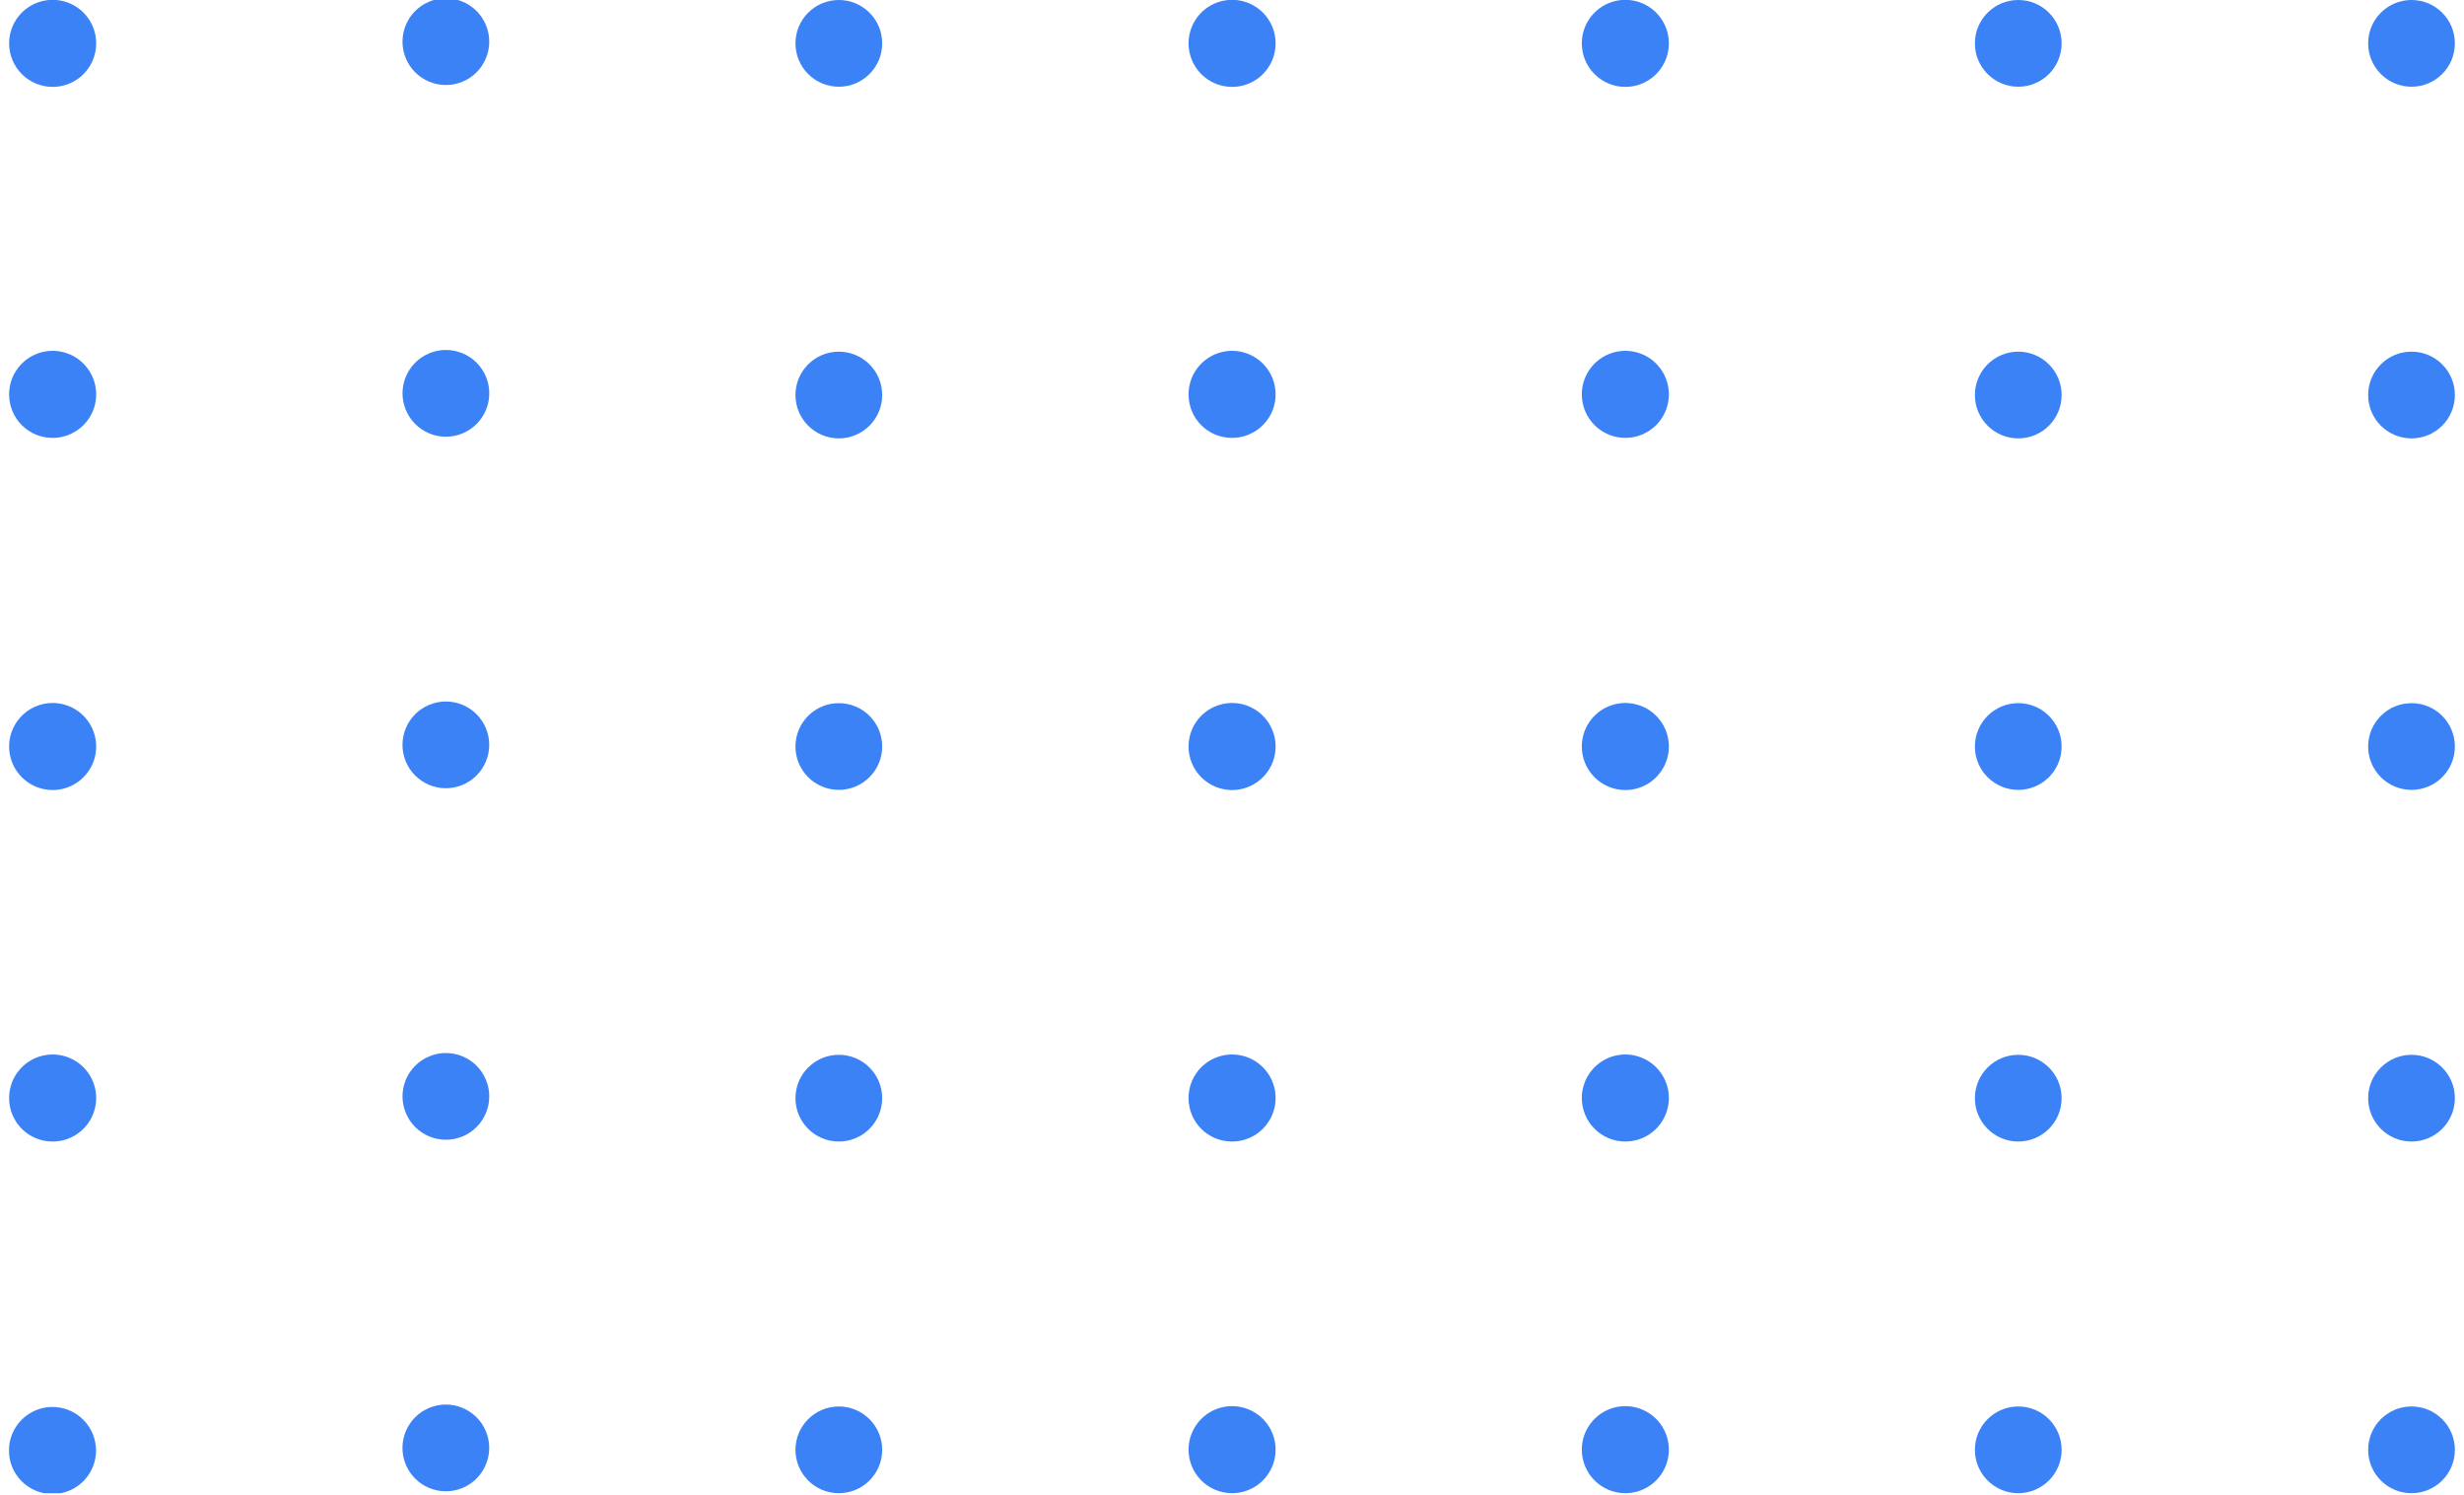 <svg width="150" height="91" viewBox="0 0 150 91" fill="none" xmlns="http://www.w3.org/2000/svg">
<g clip-path="url(#clip0_455_1127)">
<path d="M146.805 90.91C148.263 90.91 149.445 89.728 149.445 88.27C149.445 86.812 148.263 85.63 146.805 85.63C145.347 85.63 144.165 86.812 144.165 88.27C144.165 89.728 145.347 90.91 146.805 90.91Z" fill="#3B82F6"/>
<path d="M122.865 90.91C124.323 90.91 125.505 89.728 125.505 88.27C125.505 86.812 124.323 85.63 122.865 85.63C121.407 85.63 120.225 86.812 120.225 88.27C120.225 89.728 121.407 90.91 122.865 90.91Z" fill="#3B82F6"/>
<path d="M98.935 90.91C99.46 90.912 99.973 90.758 100.41 90.468C100.847 90.178 101.188 89.765 101.39 89.281C101.592 88.797 101.646 88.264 101.545 87.749C101.444 87.234 101.193 86.761 100.822 86.39C100.452 86.018 99.98 85.765 99.466 85.662C98.951 85.558 98.418 85.61 97.933 85.811C97.448 86.011 97.034 86.351 96.742 86.787C96.451 87.223 96.295 87.735 96.295 88.26C96.295 88.961 96.573 89.633 97.068 90.13C97.562 90.627 98.234 90.907 98.935 90.91V90.91Z" fill="#3B82F6"/>
<path d="M75.004 90.91C75.529 90.91 76.041 90.754 76.477 90.463C76.913 90.172 77.252 89.758 77.453 89.274C77.653 88.79 77.706 88.257 77.603 87.743C77.501 87.229 77.249 86.757 76.878 86.386C76.508 86.016 76.035 85.763 75.522 85.661C75.007 85.558 74.475 85.611 73.99 85.812C73.506 86.012 73.092 86.352 72.801 86.788C72.51 87.223 72.355 87.736 72.355 88.26C72.355 88.608 72.423 88.953 72.556 89.274C72.689 89.596 72.885 89.888 73.131 90.134C73.377 90.38 73.669 90.575 73.99 90.708C74.312 90.841 74.656 90.91 75.004 90.91V90.91Z" fill="#3B82F6"/>
<path d="M51.065 90.91C52.523 90.91 53.705 89.728 53.705 88.27C53.705 86.812 52.523 85.63 51.065 85.63C49.607 85.63 48.425 86.812 48.425 88.27C48.425 89.728 49.607 90.91 51.065 90.91Z" fill="#3B82F6"/>
<path d="M28.145 90.596C29.493 90.041 30.137 88.499 29.583 87.15C29.028 85.802 27.485 85.158 26.137 85.712C24.788 86.267 24.145 87.809 24.699 89.158C25.254 90.506 26.796 91.15 28.145 90.596Z" fill="#3B82F6"/>
<path d="M3.205 85.66C2.68 85.658 2.166 85.812 1.729 86.103C1.292 86.393 0.95 86.807 0.749 87.291C0.547 87.776 0.493 88.31 0.595 88.825C0.697 89.34 0.95 89.813 1.321 90.184C1.692 90.555 2.165 90.808 2.68 90.91C3.195 91.012 3.729 90.958 4.214 90.757C4.698 90.555 5.112 90.213 5.402 89.776C5.693 89.339 5.847 88.825 5.845 88.3C5.842 87.601 5.563 86.931 5.069 86.436C4.574 85.942 3.904 85.663 3.205 85.66V85.66Z" fill="#3B82F6"/>
<path d="M146.805 69.5C148.263 69.5 149.445 68.318 149.445 66.86C149.445 65.402 148.263 64.22 146.805 64.22C145.347 64.22 144.165 65.402 144.165 66.86C144.165 68.318 145.347 69.5 146.805 69.5Z" fill="#3B82F6"/>
<path d="M122.865 69.5C124.323 69.5 125.505 68.318 125.505 66.86C125.505 65.402 124.323 64.22 122.865 64.22C121.407 64.22 120.225 65.402 120.225 66.86C120.225 68.318 121.407 69.5 122.865 69.5Z" fill="#3B82F6"/>
<path d="M98.935 69.5C99.46 69.502 99.974 69.348 100.411 69.058C100.848 68.767 101.19 68.353 101.391 67.869C101.593 67.384 101.647 66.851 101.545 66.336C101.443 65.821 101.19 65.347 100.819 64.976C100.448 64.605 99.975 64.353 99.46 64.251C98.945 64.149 98.411 64.202 97.926 64.404C97.442 64.606 97.028 64.947 96.737 65.384C96.447 65.822 96.293 66.335 96.295 66.86C96.298 67.559 96.577 68.23 97.071 68.724C97.566 69.219 98.236 69.498 98.935 69.5V69.5Z" fill="#3B82F6"/>
<path d="M75.004 69.5C75.529 69.5 76.042 69.344 76.478 69.053C76.914 68.761 77.254 68.347 77.454 67.862C77.654 67.377 77.706 66.844 77.603 66.329C77.5 65.815 77.246 65.343 76.875 64.973C76.503 64.603 76.03 64.351 75.515 64.25C75.001 64.149 74.468 64.203 73.983 64.405C73.499 64.607 73.086 64.948 72.796 65.385C72.506 65.822 72.353 66.336 72.355 66.86C72.355 67.208 72.423 67.552 72.556 67.873C72.69 68.194 72.885 68.485 73.131 68.731C73.377 68.976 73.67 69.17 73.991 69.302C74.313 69.434 74.657 69.501 75.004 69.5V69.5Z" fill="#3B82F6"/>
<path d="M51.065 69.5C52.523 69.5 53.705 68.318 53.705 66.86C53.705 65.402 52.523 64.22 51.065 64.22C49.607 64.22 48.425 65.402 48.425 66.86C48.425 68.318 49.607 69.5 51.065 69.5Z" fill="#3B82F6"/>
<path d="M28.148 69.193C29.496 68.638 30.14 67.096 29.585 65.747C29.031 64.399 27.488 63.755 26.14 64.31C24.791 64.864 24.148 66.407 24.702 67.755C25.257 69.104 26.799 69.747 28.148 69.193Z" fill="#3B82F6"/>
<path d="M3.205 69.5C3.729 69.5 4.242 69.344 4.678 69.053C5.114 68.761 5.454 68.347 5.654 67.862C5.854 67.377 5.906 66.844 5.803 66.329C5.7 65.815 5.447 65.343 5.075 64.973C4.703 64.603 4.23 64.351 3.716 64.25C3.201 64.149 2.668 64.203 2.184 64.405C1.7 64.607 1.286 64.948 0.996 65.385C0.706 65.822 0.553 66.336 0.555 66.86C0.555 67.208 0.623 67.552 0.757 67.873C0.89 68.194 1.085 68.485 1.332 68.731C1.578 68.976 1.87 69.17 2.191 69.302C2.513 69.434 2.857 69.501 3.205 69.5Z" fill="#3B82F6"/>
<path d="M146.805 48.09C148.263 48.09 149.445 46.908 149.445 45.45C149.445 43.992 148.263 42.81 146.805 42.81C145.347 42.81 144.165 43.992 144.165 45.45C144.165 46.908 145.347 48.09 146.805 48.09Z" fill="#3B82F6"/>
<path d="M122.865 48.09C124.323 48.09 125.505 46.908 125.505 45.45C125.505 43.992 124.323 42.81 122.865 42.81C121.407 42.81 120.225 43.992 120.225 45.45C120.225 46.908 121.407 48.09 122.865 48.09Z" fill="#3B82F6"/>
<path d="M98.935 48.1C99.46 48.102 99.973 47.948 100.41 47.658C100.847 47.368 101.188 46.955 101.39 46.471C101.592 45.987 101.646 45.454 101.545 44.939C101.444 44.424 101.193 43.951 100.822 43.58C100.452 43.208 99.98 42.955 99.466 42.852C98.951 42.748 98.418 42.8 97.933 43.001C97.448 43.201 97.034 43.541 96.742 43.977C96.451 44.413 96.295 44.925 96.295 45.45C96.295 46.151 96.573 46.823 97.068 47.32C97.562 47.817 98.234 48.097 98.935 48.1V48.1Z" fill="#3B82F6"/>
<path d="M75.004 48.1C75.529 48.1 76.041 47.944 76.477 47.653C76.913 47.362 77.252 46.948 77.453 46.464C77.653 45.98 77.706 45.447 77.603 44.933C77.501 44.419 77.249 43.947 76.878 43.576C76.508 43.205 76.035 42.953 75.522 42.851C75.007 42.748 74.475 42.801 73.99 43.002C73.506 43.202 73.092 43.542 72.801 43.978C72.51 44.413 72.355 44.926 72.355 45.45C72.355 45.798 72.423 46.142 72.556 46.464C72.689 46.785 72.885 47.078 73.131 47.324C73.377 47.57 73.669 47.765 73.99 47.898C74.312 48.031 74.656 48.1 75.004 48.1V48.1Z" fill="#3B82F6"/>
<path d="M51.065 48.09C52.523 48.09 53.705 46.908 53.705 45.45C53.705 43.992 52.523 42.81 51.065 42.81C49.607 42.81 48.425 43.992 48.425 45.45C48.425 46.908 49.607 48.09 51.065 48.09Z" fill="#3B82F6"/>
<path d="M28.146 47.791C29.494 47.237 30.138 45.694 29.584 44.346C29.029 42.997 27.486 42.354 26.138 42.908C24.79 43.463 24.146 45.005 24.7 46.354C25.255 47.702 26.797 48.346 28.146 47.791Z" fill="#3B82F6"/>
<path d="M3.205 48.1C3.729 48.1 4.241 47.944 4.677 47.653C5.113 47.362 5.452 46.948 5.653 46.464C5.854 45.98 5.906 45.447 5.804 44.933C5.702 44.419 5.449 43.947 5.079 43.576C4.708 43.205 4.236 42.953 3.722 42.851C3.208 42.748 2.675 42.801 2.191 43.002C1.706 43.202 1.293 43.542 1.001 43.978C0.71 44.413 0.555 44.926 0.555 45.45C0.555 46.153 0.834 46.827 1.331 47.324C1.828 47.821 2.502 48.1 3.205 48.1V48.1Z" fill="#3B82F6"/>
<path d="M146.805 26.69C148.263 26.69 149.445 25.508 149.445 24.05C149.445 22.592 148.263 21.41 146.805 21.41C145.347 21.41 144.165 22.592 144.165 24.05C144.165 25.508 145.347 26.69 146.805 26.69Z" fill="#3B82F6"/>
<path d="M122.865 26.69C124.323 26.69 125.505 25.508 125.505 24.05C125.505 22.592 124.323 21.41 122.865 21.41C121.407 21.41 120.225 22.592 120.225 24.05C120.225 25.508 121.407 26.69 122.865 26.69Z" fill="#3B82F6"/>
<path d="M98.935 26.66C99.46 26.662 99.974 26.508 100.411 26.217C100.848 25.927 101.19 25.513 101.391 25.029C101.593 24.544 101.647 24.01 101.545 23.495C101.443 22.98 101.19 22.507 100.819 22.136C100.448 21.765 99.975 21.512 99.46 21.41C98.945 21.308 98.411 21.362 97.926 21.564C97.442 21.765 97.028 22.107 96.737 22.544C96.447 22.981 96.293 23.495 96.295 24.02C96.298 24.719 96.577 25.389 97.071 25.884C97.566 26.378 98.236 26.657 98.935 26.66V26.66Z" fill="#3B82F6"/>
<path d="M75.004 26.66C75.529 26.66 76.042 26.504 76.478 26.212C76.914 25.921 77.254 25.506 77.454 25.022C77.654 24.537 77.706 24.003 77.603 23.489C77.5 22.975 77.246 22.503 76.875 22.133C76.503 21.762 76.03 21.511 75.515 21.41C75.001 21.308 74.468 21.362 73.983 21.564C73.499 21.767 73.086 22.108 72.796 22.545C72.506 22.982 72.353 23.495 72.355 24.02C72.355 24.367 72.423 24.712 72.556 25.032C72.69 25.353 72.885 25.645 73.131 25.89C73.377 26.135 73.67 26.33 73.991 26.462C74.313 26.594 74.657 26.661 75.004 26.66V26.66Z" fill="#3B82F6"/>
<path d="M51.065 26.69C52.523 26.69 53.705 25.508 53.705 24.05C53.705 22.592 52.523 21.41 51.065 21.41C49.607 21.41 48.425 22.592 48.425 24.05C48.425 25.508 49.607 26.69 51.065 26.69Z" fill="#3B82F6"/>
<path d="M28.149 26.389C29.497 25.835 30.141 24.292 29.587 22.944C29.032 21.595 27.489 20.951 26.141 21.506C24.792 22.06 24.149 23.603 24.703 24.951C25.258 26.3 26.8 26.944 28.149 26.389Z" fill="#3B82F6"/>
<path d="M3.205 26.66C3.729 26.66 4.242 26.504 4.678 26.212C5.114 25.921 5.454 25.506 5.654 25.022C5.854 24.537 5.906 24.003 5.803 23.489C5.7 22.975 5.447 22.503 5.075 22.133C4.703 21.762 4.23 21.511 3.716 21.41C3.201 21.308 2.668 21.362 2.184 21.564C1.7 21.767 1.286 22.108 0.996 22.545C0.706 22.982 0.553 23.495 0.555 24.02C0.555 24.367 0.623 24.712 0.757 25.032C0.89 25.353 1.085 25.645 1.332 25.89C1.578 26.135 1.87 26.33 2.191 26.462C2.513 26.594 2.857 26.661 3.205 26.66V26.66Z" fill="#3B82F6"/>
<path d="M146.805 5.28C148.263 5.28 149.445 4.098 149.445 2.64C149.445 1.182 148.263 0 146.805 0C145.347 0 144.165 1.182 144.165 2.64C144.165 4.098 145.347 5.28 146.805 5.28Z" fill="#3B82F6"/>
<path d="M122.865 5.28C124.323 5.28 125.505 4.098 125.505 2.64C125.505 1.182 124.323 0 122.865 0C121.407 0 120.225 1.182 120.225 2.64C120.225 4.098 121.407 5.28 122.865 5.28Z" fill="#3B82F6"/>
<path d="M98.935 5.29C99.46 5.292 99.973 5.139 100.41 4.849C100.847 4.559 101.188 4.145 101.39 3.661C101.592 3.177 101.646 2.644 101.545 2.129C101.444 1.615 101.193 1.142 100.822 0.77C100.452 0.398 99.98 0.145 99.466 0.042C98.951 -0.061 98.418 -0.009 97.933 0.191C97.448 0.391 97.034 0.731 96.742 1.167C96.451 1.603 96.295 2.116 96.295 2.64C96.295 3.341 96.573 4.014 97.068 4.511C97.562 5.007 98.234 5.288 98.935 5.29V5.29Z" fill="#3B82F6"/>
<path d="M75.004 5.29C75.529 5.29 76.041 5.135 76.477 4.844C76.913 4.552 77.252 4.139 77.453 3.654C77.653 3.17 77.706 2.637 77.603 2.123C77.501 1.609 77.249 1.137 76.878 0.766C76.508 0.396 76.035 0.143 75.522 0.041C75.007 -0.061 74.475 -0.009 73.99 0.192C73.506 0.393 73.092 0.732 72.801 1.168C72.51 1.604 72.355 2.116 72.355 2.64C72.355 2.988 72.423 3.333 72.556 3.654C72.689 3.976 72.885 4.268 73.131 4.514C73.377 4.76 73.669 4.955 73.99 5.089C74.312 5.222 74.656 5.29 75.004 5.29V5.29Z" fill="#3B82F6"/>
<path d="M51.065 5.28C52.523 5.28 53.705 4.098 53.705 2.64C53.705 1.182 52.523 0 51.065 0C49.607 0 48.425 1.182 48.425 2.64C48.425 4.098 49.607 5.28 51.065 5.28Z" fill="#3B82F6"/>
<path d="M28.147 4.978C29.495 4.423 30.139 2.88 29.584 1.532C29.03 0.183 27.488 -0.46 26.139 0.094C24.791 0.649 24.147 2.191 24.701 3.54C25.256 4.888 26.798 5.532 28.147 4.978Z" fill="#3B82F6"/>
<path d="M3.205 5.29C3.729 5.29 4.241 5.135 4.677 4.844C5.113 4.552 5.452 4.139 5.653 3.654C5.854 3.17 5.906 2.637 5.804 2.123C5.702 1.609 5.449 1.137 5.079 0.766C4.708 0.396 4.236 0.143 3.722 0.041C3.208 -0.061 2.675 -0.009 2.191 0.192C1.706 0.393 1.293 0.732 1.001 1.168C0.71 1.604 0.555 2.116 0.555 2.64C0.555 3.343 0.834 4.017 1.331 4.514C1.828 5.011 2.502 5.29 3.205 5.29V5.29Z" fill="#3B82F6"/>
</g>
<defs>
<clipPath id="clip0_455_1127">
<rect width="148.89" height="90.91" fill="white" transform="translate(0.555)"/>
</clipPath>
</defs>
</svg>
